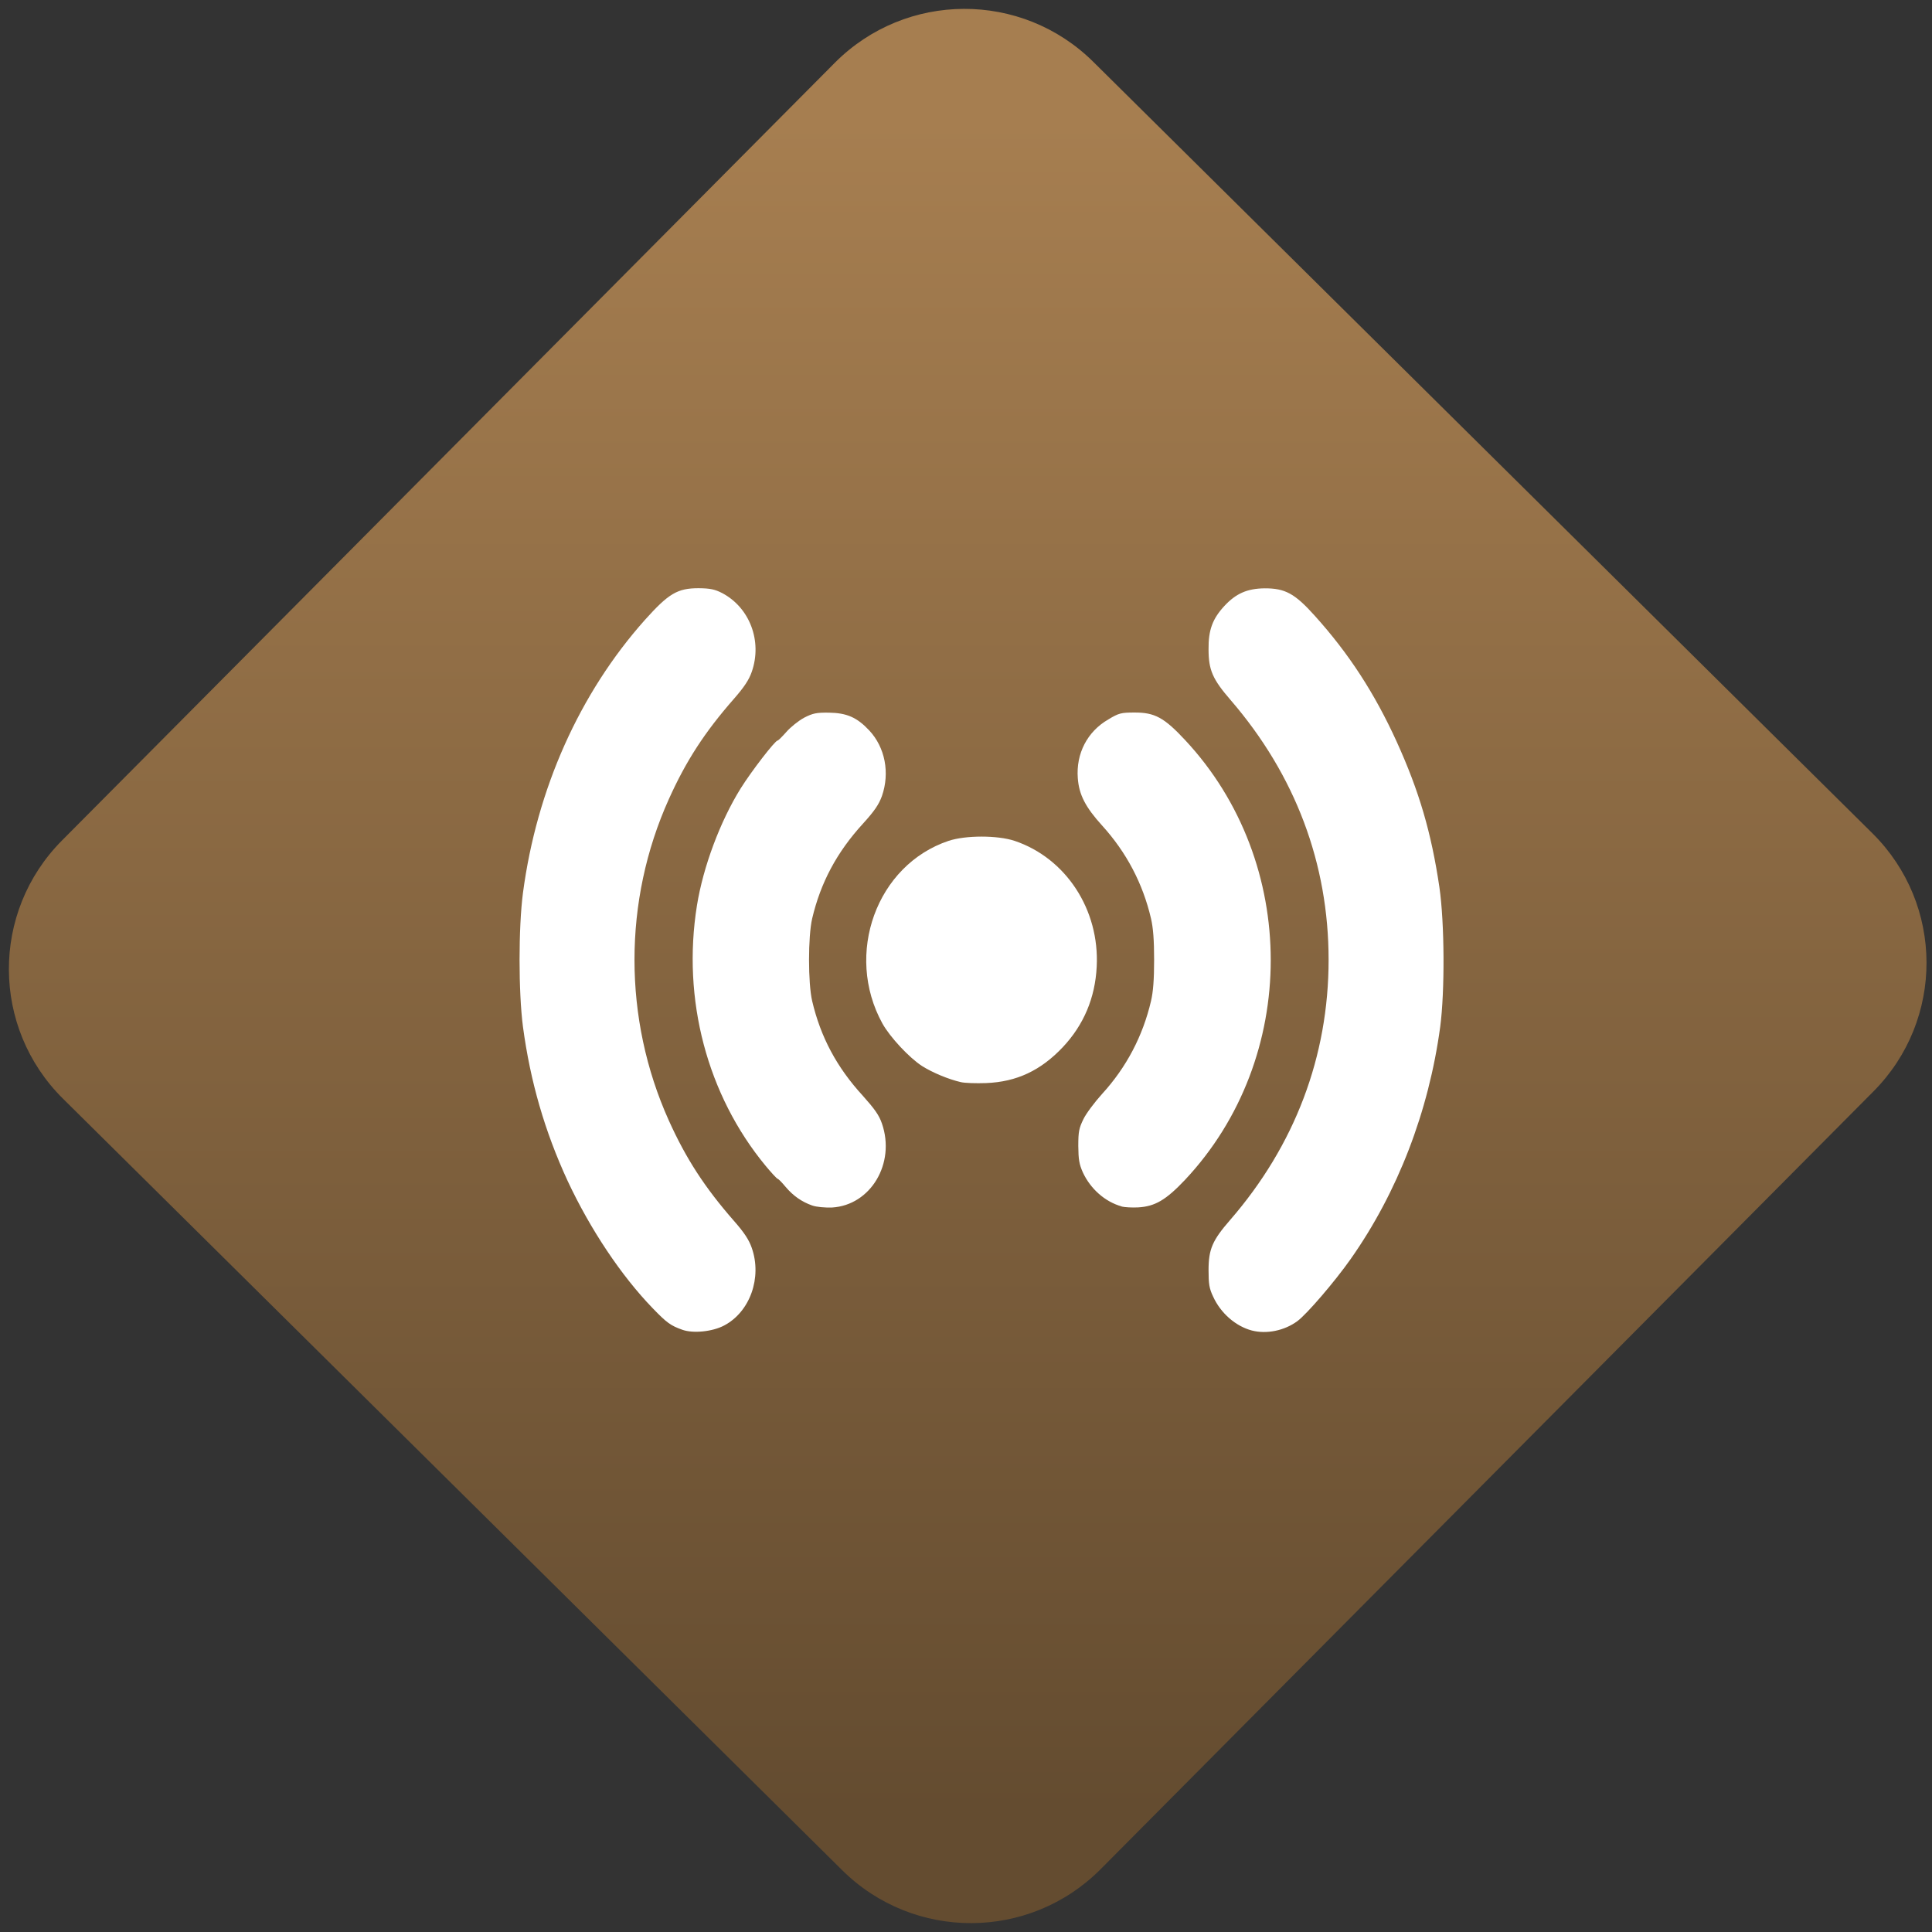 <svg width="64" height="64" viewBox="0 0 64 64" version="1.1"><rect x="0" y="0" width="64" height="64" fill="#333333" stroke="none"/><defs><linearGradient id="linear-pattern-0" gradientUnits="userSpaceOnUse" x1="0" y1="0" x2="0" y2="1" gradientTransform="matrix(60, 0, 0, 56, 0, 4)"><stop offset="0" stop-color="#a67e50" stop-opacity="1"/><stop offset="1" stop-color="#644c30" stop-opacity="1"/></linearGradient></defs><path fill="url(#linear-pattern-0)" fill-opacity="1" d="M 36.219 2.051 L 62.027 27.605 C 64.402 29.957 64.418 33.785 62.059 36.156 L 36.461 61.918 C 34.105 64.289 30.27 64.305 27.895 61.949 L 2.086 36.395 C -0.289 34.043 -0.305 30.215 2.051 27.844 L 27.652 2.082 C 30.008 -0.289 33.844 -0.305 36.219 2.051 Z M 36.219 2.051 " /><g transform="matrix(1.008,0,0,1.003,16.221,16.077)"><path fill-rule="nonzero" fill="rgb(100%, 100%, 100%)" fill-opacity="1" d="M 6.336 27.891 C 5.949 27.754 5.82 27.66 5.359 27.18 C 4.32 26.102 3.301 24.562 2.562 22.973 C 1.809 21.336 1.336 19.688 1.094 17.883 C 0.945 16.73 0.945 14.609 1.094 13.461 C 1.547 10.031 2.953 6.867 5.102 4.445 C 5.883 3.57 6.172 3.398 6.867 3.398 C 7.246 3.402 7.398 3.434 7.641 3.559 C 8.547 4.039 8.965 5.148 8.613 6.16 C 8.523 6.422 8.367 6.66 8.031 7.047 C 7.066 8.152 6.453 9.102 5.887 10.367 C 4.383 13.723 4.383 17.617 5.887 20.977 C 6.453 22.238 7.066 23.188 8.031 24.297 C 8.367 24.68 8.523 24.922 8.613 25.184 C 8.957 26.168 8.555 27.301 7.703 27.75 C 7.32 27.953 6.688 28.016 6.336 27.891 M 25.047 27.914 C 24.516 27.773 24.02 27.34 23.773 26.789 C 23.648 26.527 23.625 26.375 23.625 25.922 C 23.625 25.23 23.75 24.938 24.332 24.266 C 26.461 21.801 27.57 18.859 27.57 15.672 C 27.57 12.492 26.477 9.57 24.352 7.094 C 23.758 6.406 23.625 6.098 23.625 5.418 C 23.617 4.777 23.758 4.402 24.152 3.977 C 24.531 3.57 24.898 3.41 25.461 3.402 C 26.141 3.398 26.461 3.574 27.117 4.309 C 28.234 5.555 29.078 6.859 29.805 8.461 C 30.547 10.102 30.945 11.469 31.211 13.27 C 31.383 14.461 31.391 16.719 31.238 17.883 C 30.859 20.695 29.836 23.352 28.297 25.551 C 27.758 26.32 26.852 27.375 26.547 27.602 C 26.117 27.922 25.531 28.039 25.047 27.914 M 10.598 23.785 C 10.258 23.664 9.977 23.469 9.727 23.172 C 9.617 23.039 9.5 22.914 9.461 22.902 C 9.43 22.891 9.25 22.695 9.07 22.477 C 7.148 20.141 6.316 16.98 6.812 13.875 C 7.016 12.602 7.574 11.098 8.25 10.008 C 8.605 9.438 9.379 8.43 9.461 8.43 C 9.484 8.43 9.617 8.297 9.754 8.141 C 9.891 7.984 10.148 7.777 10.332 7.676 C 10.621 7.527 10.738 7.504 11.141 7.508 C 11.738 7.516 12.07 7.664 12.473 8.094 C 12.996 8.656 13.156 9.496 12.891 10.262 C 12.789 10.543 12.648 10.754 12.266 11.176 C 11.406 12.121 10.875 13.125 10.598 14.309 C 10.461 14.906 10.461 16.438 10.598 17.031 C 10.875 18.219 11.406 19.223 12.266 20.164 C 12.648 20.594 12.797 20.801 12.891 21.078 C 13.344 22.391 12.523 23.777 11.25 23.852 C 11.012 23.859 10.746 23.836 10.598 23.785 M 20.77 23.816 C 20.223 23.664 19.742 23.234 19.492 22.688 C 19.375 22.422 19.348 22.27 19.344 21.82 C 19.344 21.348 19.367 21.234 19.512 20.934 C 19.602 20.746 19.883 20.371 20.125 20.102 C 20.922 19.227 21.465 18.191 21.734 17.031 C 21.805 16.727 21.836 16.328 21.836 15.672 C 21.836 15.012 21.805 14.617 21.734 14.309 C 21.465 13.148 20.926 12.121 20.125 11.234 C 19.582 10.633 19.367 10.219 19.328 9.672 C 19.266 8.859 19.641 8.133 20.328 7.734 C 20.672 7.523 20.754 7.504 21.188 7.504 C 21.855 7.5 22.168 7.672 22.855 8.414 C 26.609 12.453 26.605 18.922 22.852 22.938 C 22.227 23.602 21.867 23.816 21.312 23.848 C 21.113 23.859 20.867 23.844 20.77 23.82 M 15.484 19.711 C 15.078 19.617 14.555 19.398 14.211 19.18 C 13.789 18.906 13.16 18.23 12.906 17.773 C 11.652 15.48 12.715 12.539 15.082 11.742 C 15.645 11.555 16.688 11.555 17.25 11.742 C 18.938 12.312 20.047 14.016 19.949 15.898 C 19.898 16.93 19.523 17.82 18.836 18.555 C 18.109 19.328 17.32 19.703 16.312 19.742 C 15.984 19.754 15.613 19.742 15.484 19.711 "/></g></svg>
